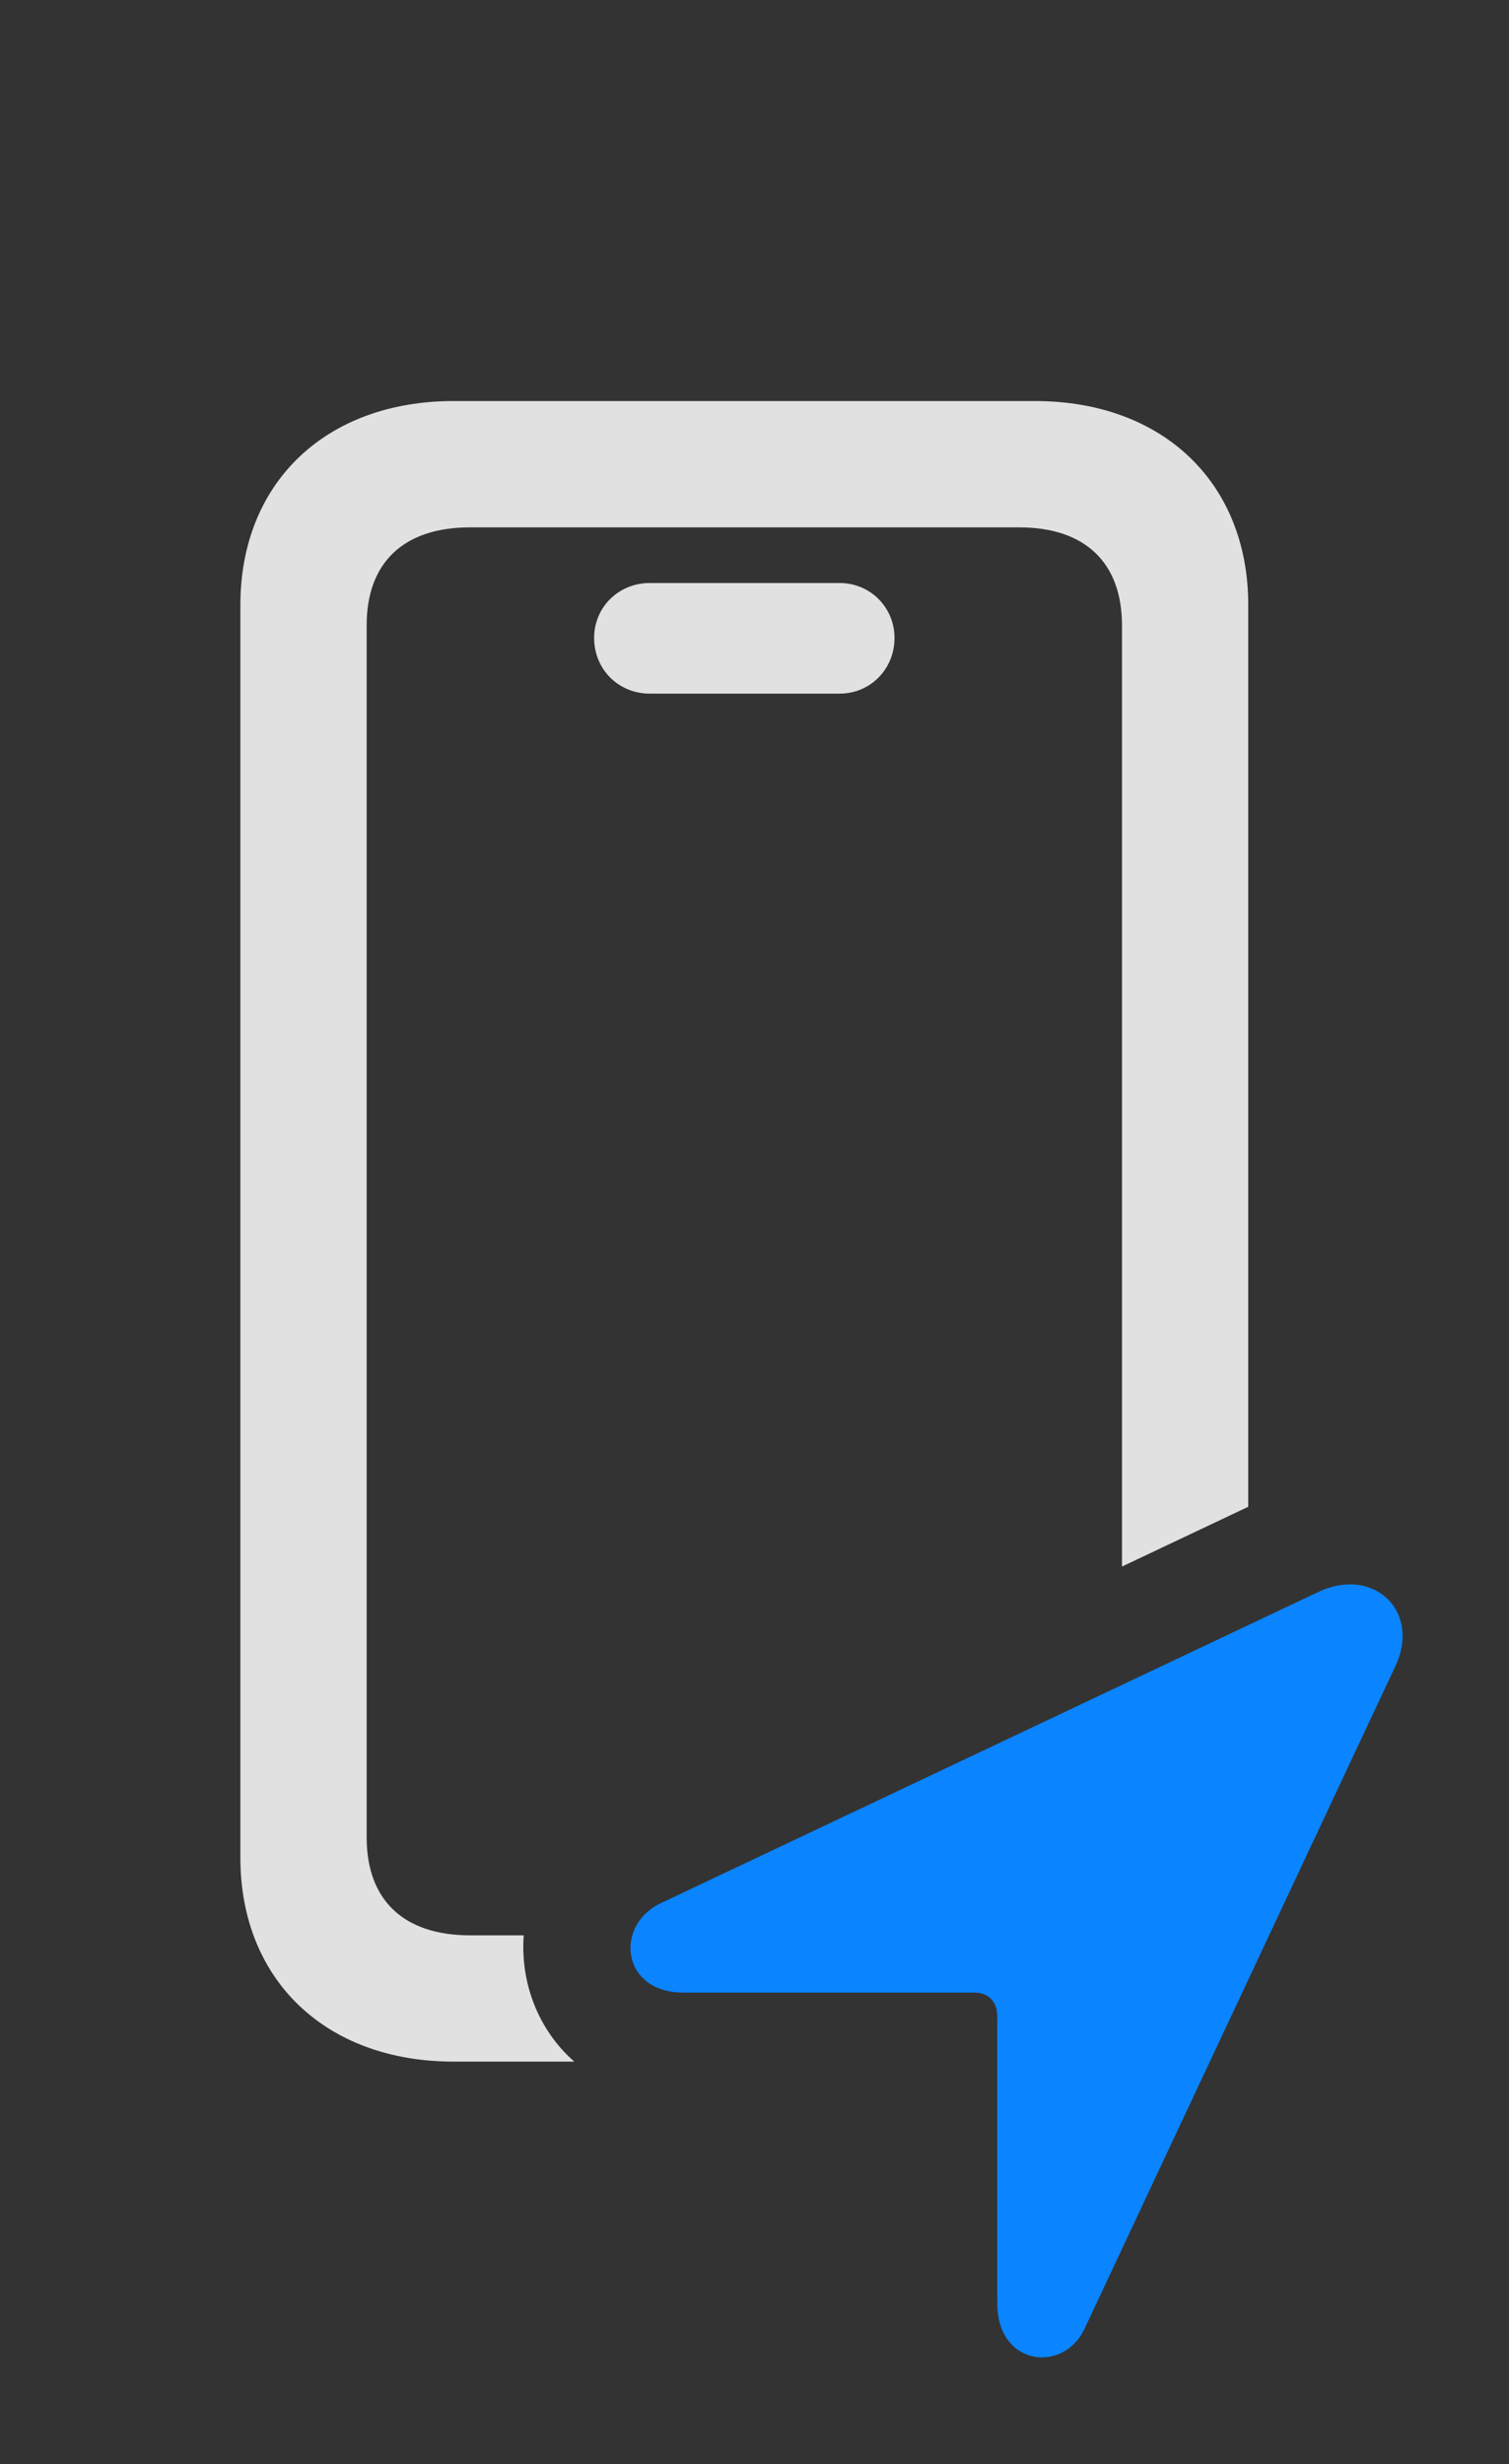 <?xml version="1.0" encoding="UTF-8"?>
<!--Generator: Apple Native CoreSVG 326-->
<!DOCTYPE svg
PUBLIC "-//W3C//DTD SVG 1.1//EN"
       "http://www.w3.org/Graphics/SVG/1.1/DTD/svg11.dtd">
<svg version="1.1" xmlns="http://www.w3.org/2000/svg" xmlns:xlink="http://www.w3.org/1999/xlink" viewBox="0 0 26.303 42.952">
 <rect x="0" y="0" width="26.303" height="42.952" fill="#333333" stroke="none"/>
 <g>
  <rect height="42.952" opacity="0" width="26.303" x="0" y="0"/>
  <path d="M21.758 10.545L21.758 26.263L19.557 27.305L19.557 10.901C19.557 9.807 18.914 9.192 17.766 9.192L8.195 9.192C7.033 9.192 6.391 9.807 6.391 10.901L6.391 32.024C6.391 33.117 7.033 33.733 8.195 33.733L9.129 33.733C9.068 34.548 9.376 35.379 10.01 35.934L7.908 35.934C5.68 35.934 4.19 34.512 4.19 32.379L4.19 10.545C4.19 8.412 5.68 6.99 7.908 6.99L18.039 6.99C20.268 6.99 21.758 8.412 21.758 10.545ZM15.592 11.119C15.592 11.666 15.168 12.09 14.635 12.09L11.326 12.09C10.78 12.09 10.356 11.666 10.356 11.119C10.356 10.586 10.78 10.162 11.326 10.162L14.635 10.162C15.168 10.162 15.592 10.586 15.592 11.119Z" fill="white" fill-opacity="0.85"/>
  <path d="M11.914 34.731L16.986 34.731C17.233 34.731 17.383 34.895 17.383 35.141L17.383 40.145C17.383 41.252 18.559 41.375 18.914 40.569L24.315 29.057C24.779 28.1 23.959 27.293 22.988 27.744L11.49 33.186C10.711 33.582 10.834 34.731 11.914 34.731Z" fill="#0a84ff"/>
 </g>
</svg>

